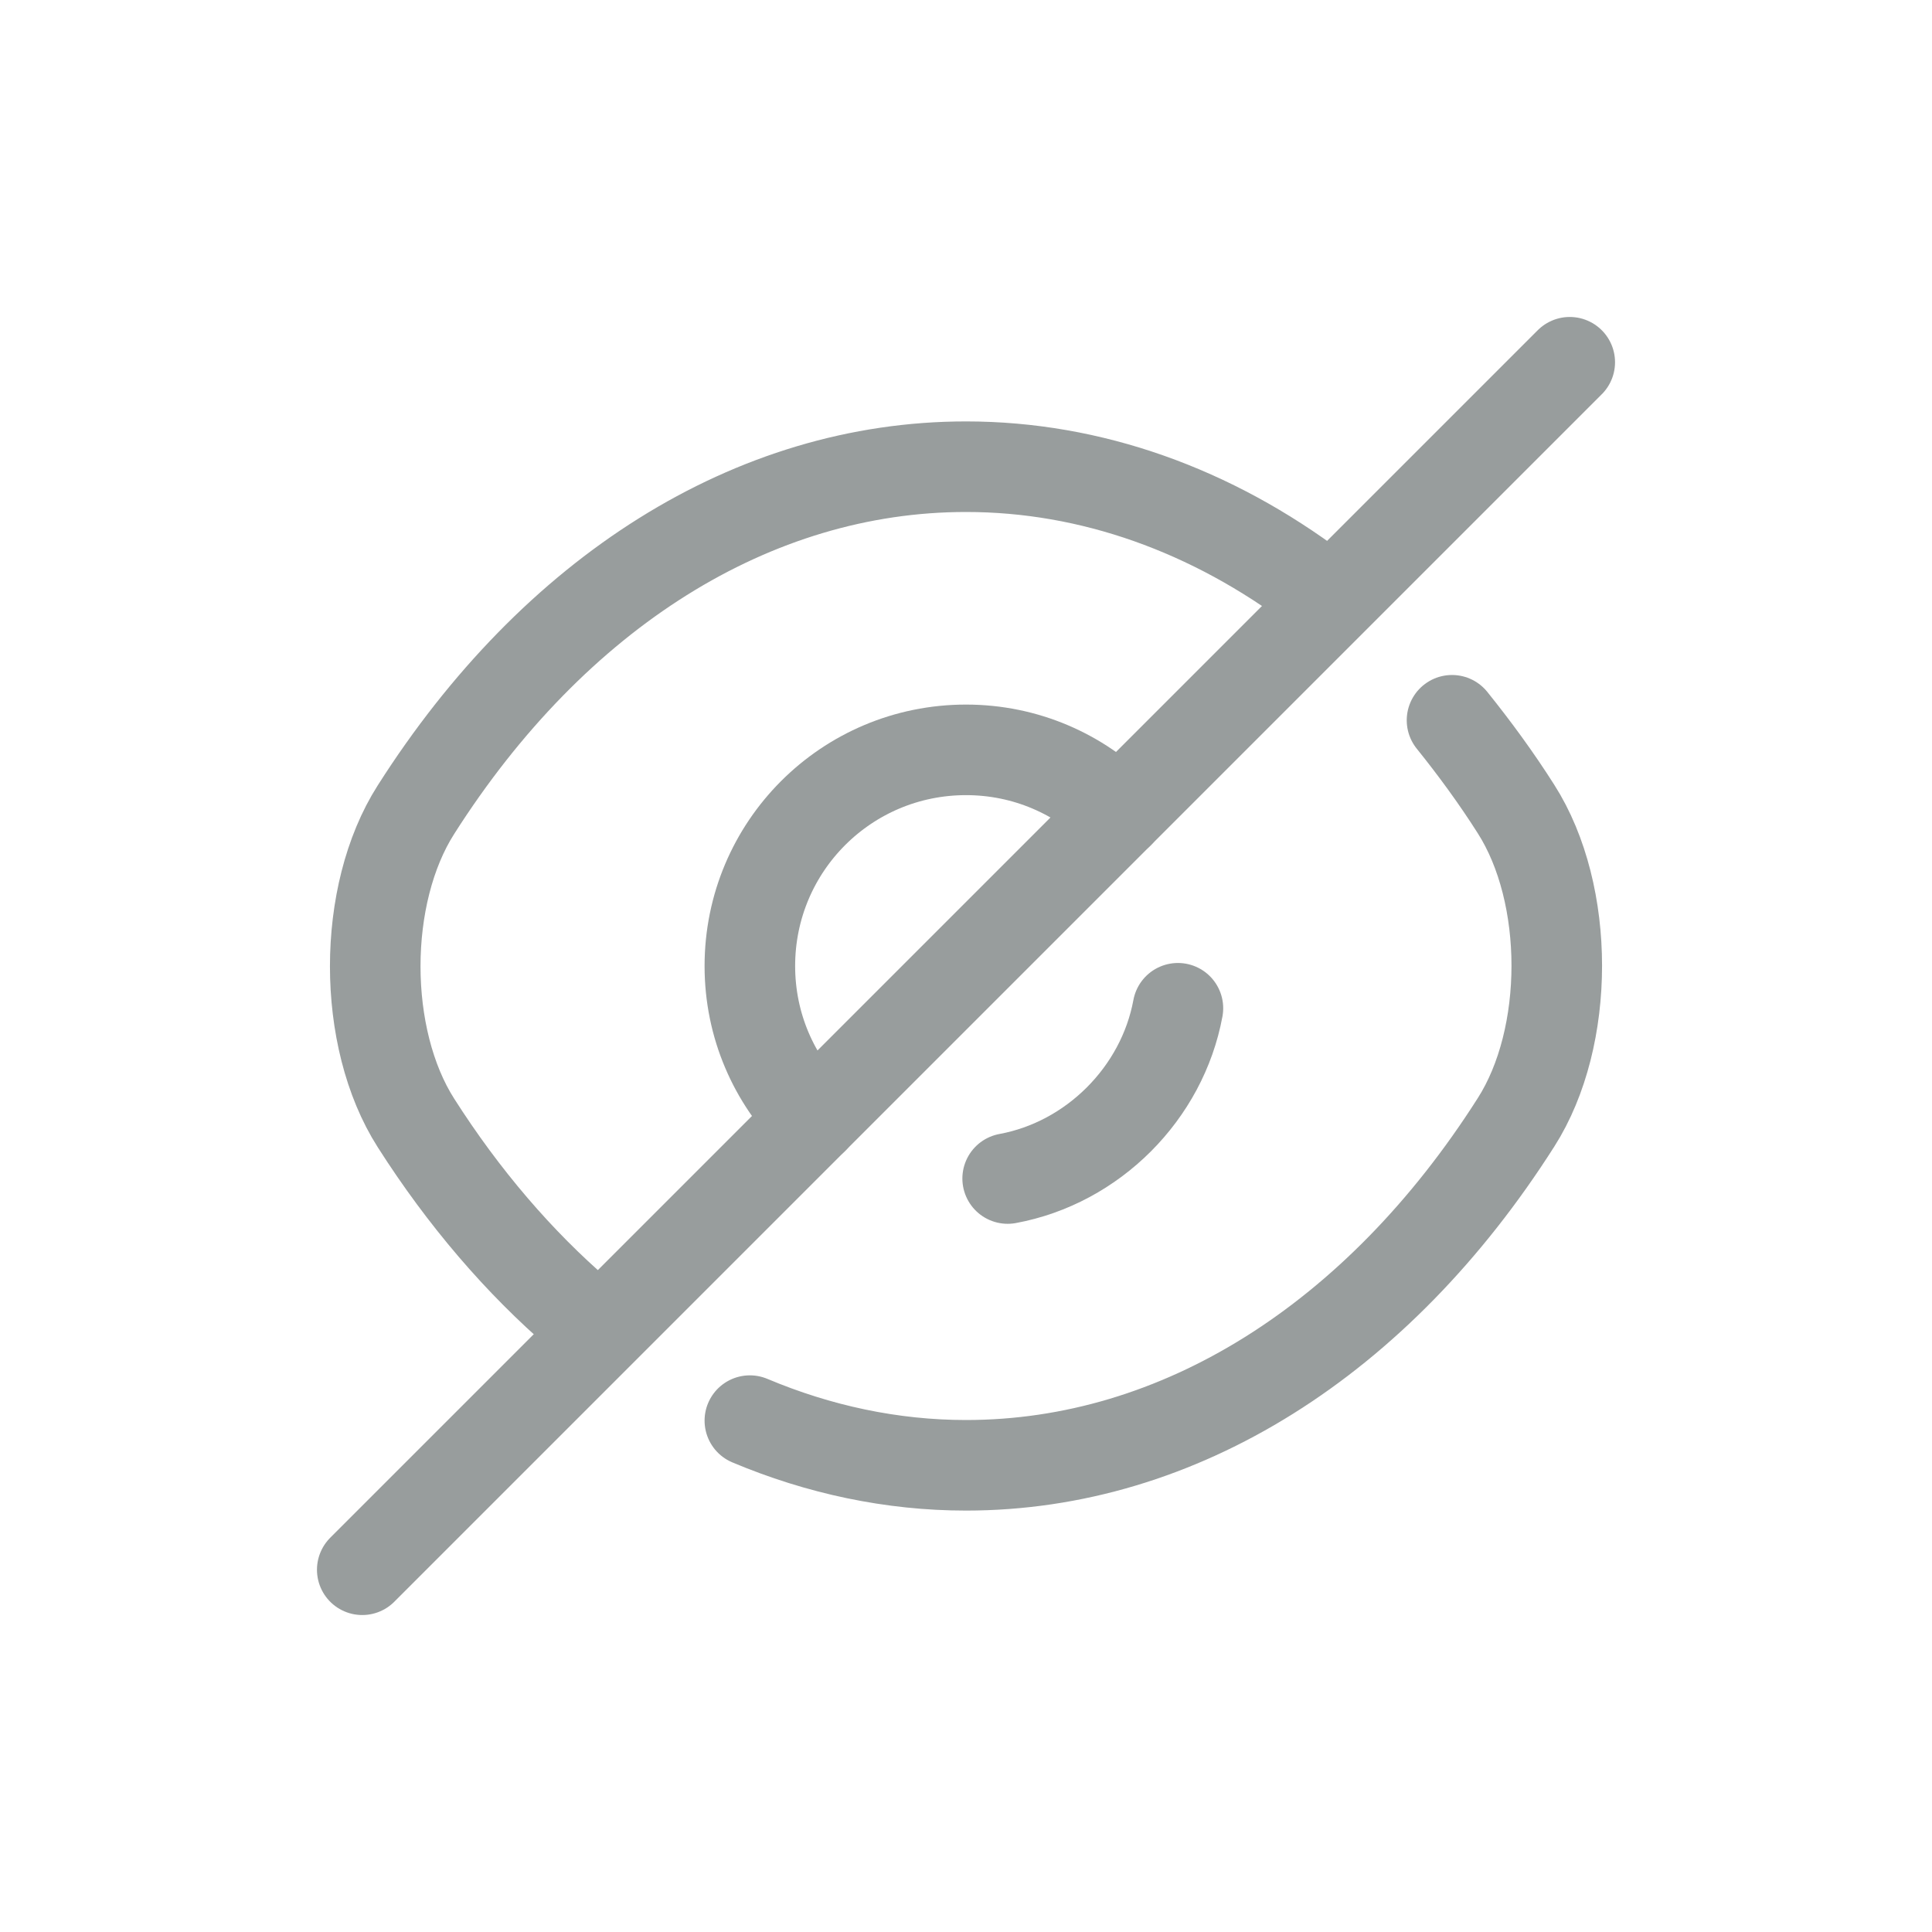 <svg width="32" height="32" viewBox="0 0 32 32" fill="none" xmlns="http://www.w3.org/2000/svg">
<g opacity="0.8">
<path d="M18.53 13.47L13.47 18.53C12.82 17.88 12.42 16.99 12.42 16C12.42 14.02 14.02 12.42 16 12.42C16.99 12.42 17.88 12.82 18.53 13.47Z" stroke="#7E8484" stroke-width="1.5" stroke-linecap="round" stroke-linejoin="round"/>
<path d="M21.82 9.77C20.07 8.45 18.07 7.73 16 7.73C12.47 7.73 9.18 9.81 6.89 13.41C5.99 14.82 5.99 17.19 6.89 18.6C7.68 19.84 8.6 20.91 9.6 21.77" stroke="#7E8484" stroke-width="1.5" stroke-linecap="round" stroke-linejoin="round"/>
<path d="M12.42 23.53C13.56 24.01 14.77 24.27 16 24.27C19.53 24.27 22.82 22.19 25.11 18.59C26.01 17.18 26.01 14.81 25.11 13.4C24.78 12.88 24.42 12.39 24.05 11.93" stroke="#7E8484" stroke-width="1.5" stroke-linecap="round" stroke-linejoin="round"/>
<path d="M19.51 16.7C19.25 18.11 18.1 19.26 16.69 19.52" stroke="#7E8484" stroke-width="1.5" stroke-linecap="round" stroke-linejoin="round"/>
<path d="M13.47 18.53L6 26" stroke="#7E8484" stroke-width="1.5" stroke-linecap="round" stroke-linejoin="round"/>
<path d="M26 6L18.53 13.47" stroke="#7E8484" stroke-width="1.5" stroke-linecap="round" stroke-linejoin="round"/>
</g>
</svg>
